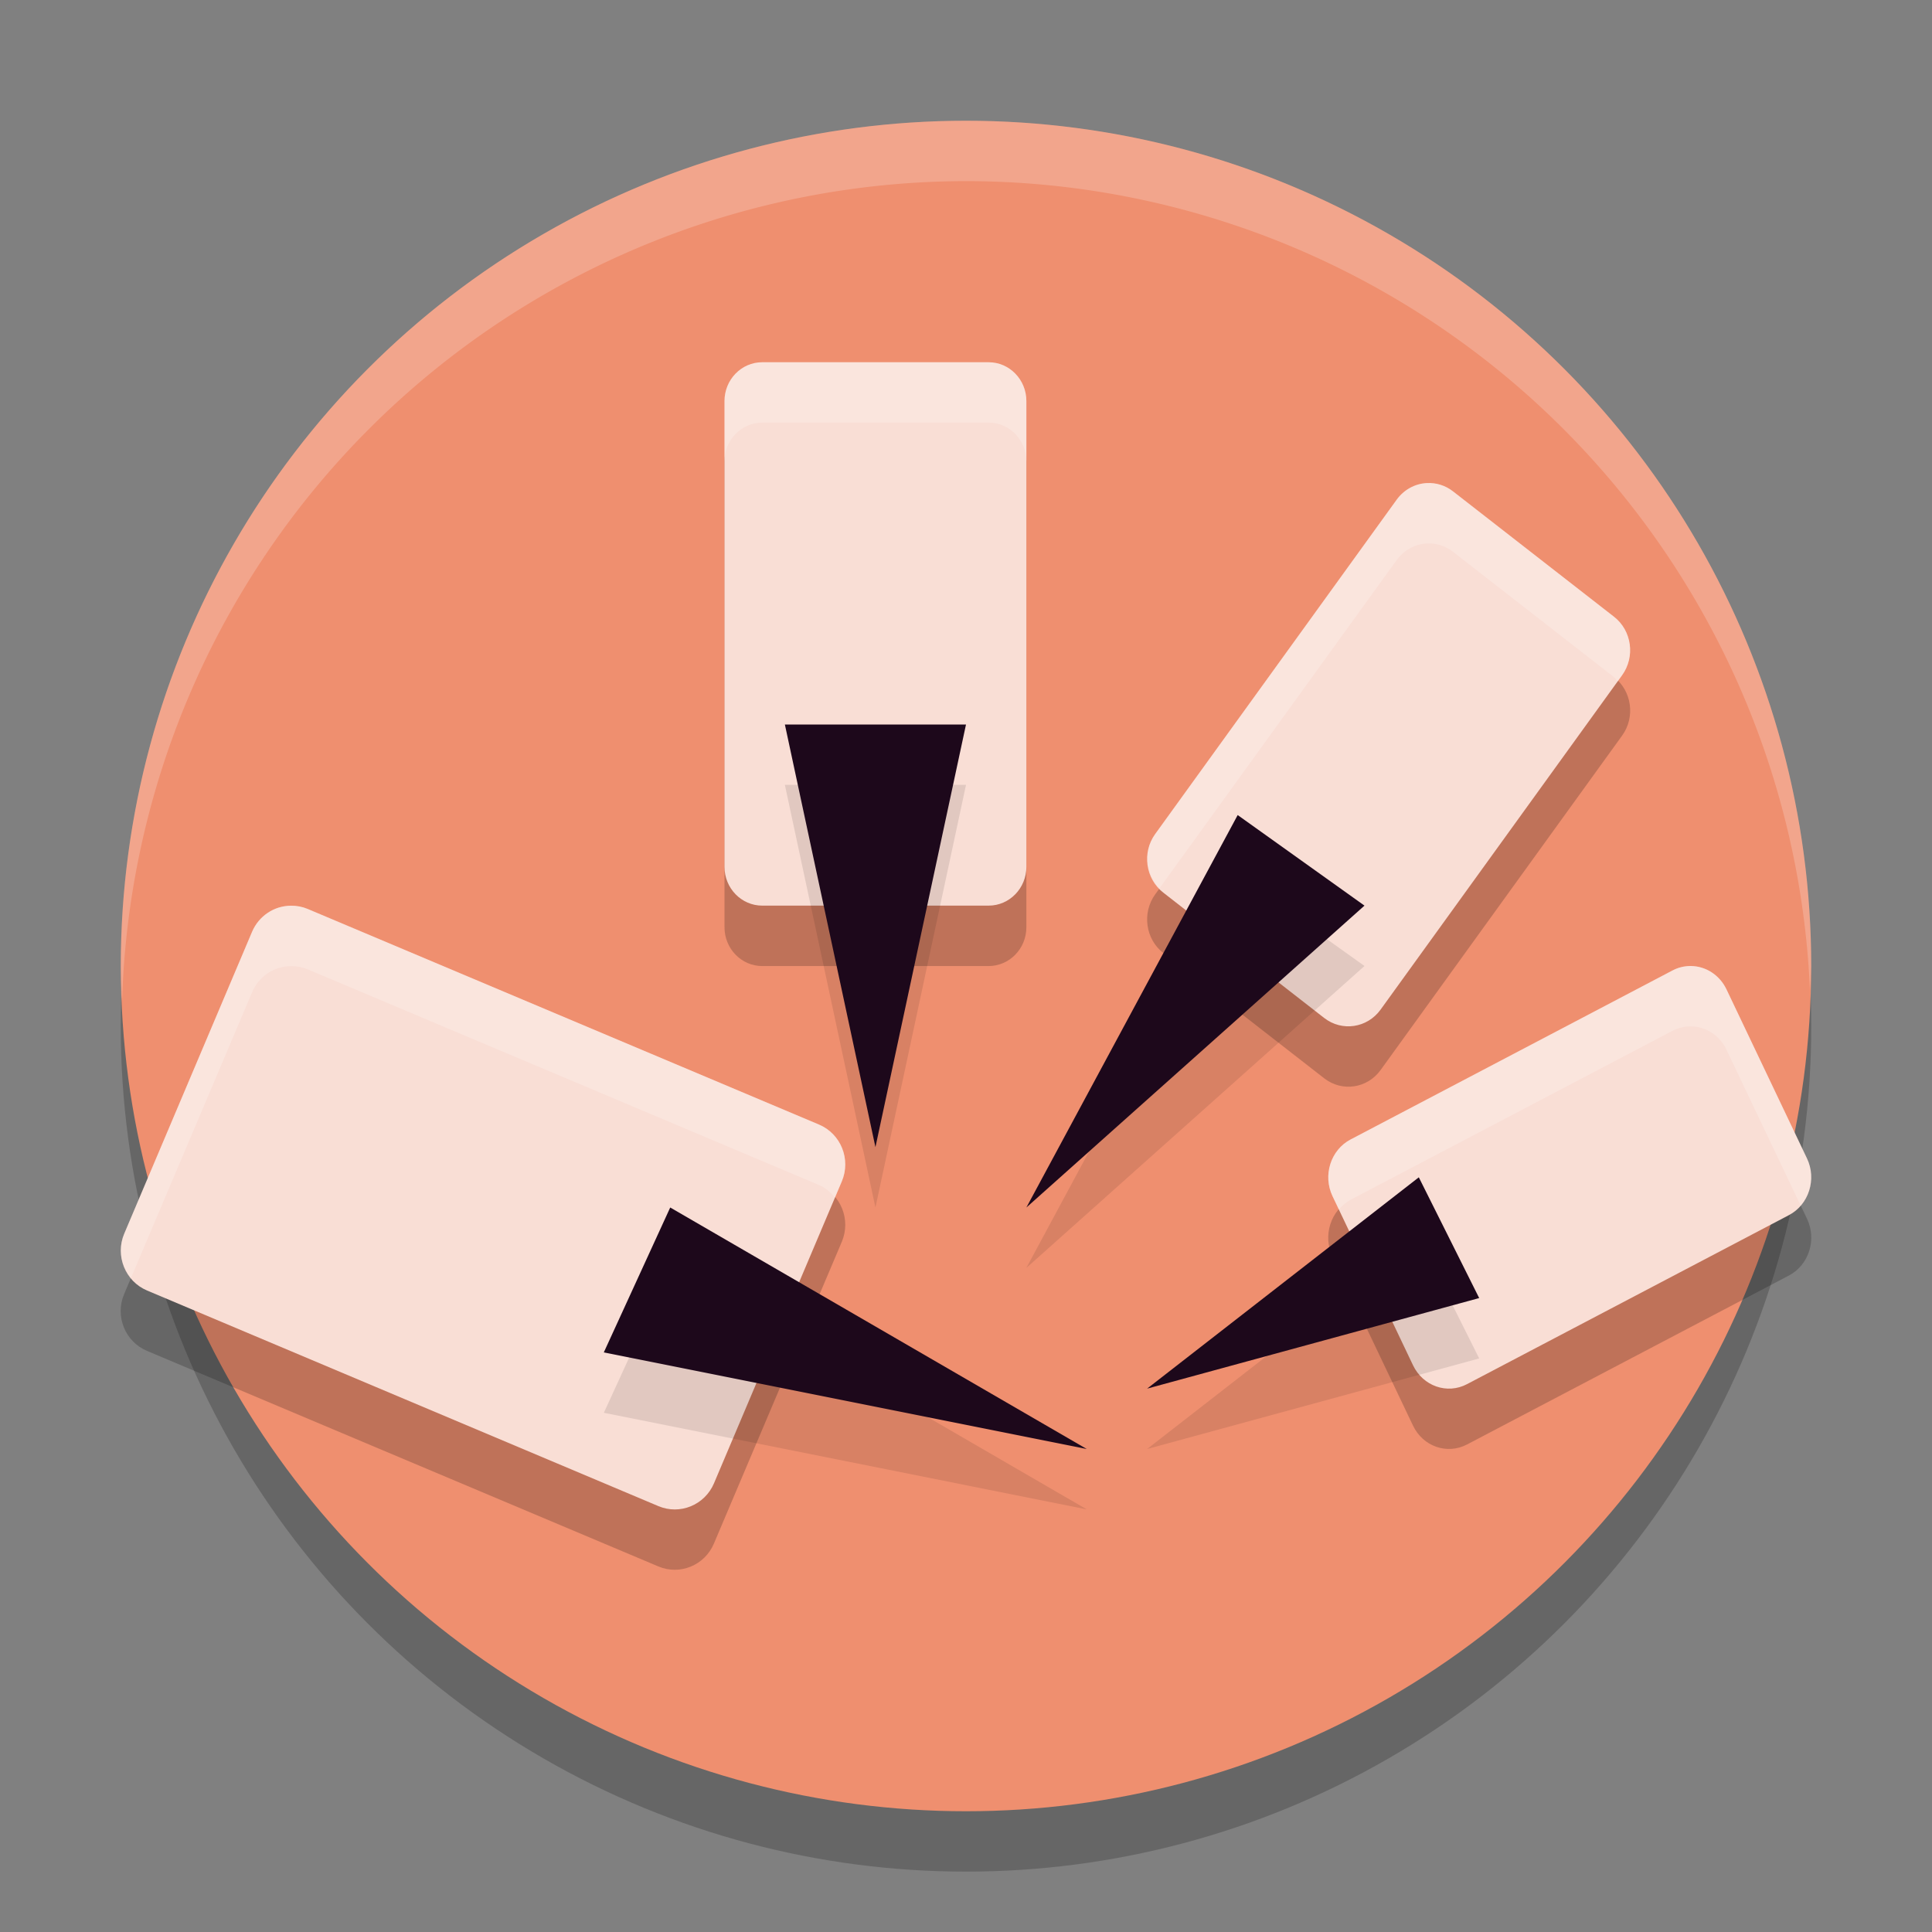 <svg xmlns="http://www.w3.org/2000/svg" width="32" height="32" version="1.1">
 <rect width="100%" height="100%" fill="#808080" stroke="none"/>
 <circle style="opacity:0.2" cx="16" cy="17" r="14"/>
 <ellipse style="fill:#ef8f6f" cx="16" cy="16" rx="13.999" ry="14"/>
 <path style="opacity:0.2" d="M 12.625,7 C 12.28,7 12,7.288 12,7.643 v 7.715 c 3.5e-5,0.355 0.28,0.643 0.625,0.643 h 3.75 C 16.72,16 17,15.713 17,15.358 V 7.643 C 17,7.288 16.72,7 16.375,7 Z m 11.004,2.002 c -0.196,0.011 -0.378,0.112 -0.496,0.275 l -4,5.537 c -0.221,0.306 -0.16,0.742 0.135,0.971 l 2.666,2.076 c 0.295,0.229 0.713,0.168 0.934,-0.139 l 4,-5.539 c 0.221,-0.306 0.16,-0.74 -0.135,-0.969 L 24.066,9.139 C 23.941,9.041 23.786,8.993 23.629,9.002 Z M 4.82,16.002 c -0.281,0.001 -0.534,0.17 -0.645,0.432 l -2.119,5 c -0.155,0.366 0.016,0.789 0.379,0.941 l 8.469,3.57 c 0.357,0.151 0.767,-0.017 0.92,-0.377 l 2.119,-5 c 0.155,-0.366 -0.016,-0.789 -0.379,-0.941 L 5.096,16.055 c -0.087,-0.037 -0.181,-0.053 -0.275,-0.053 z m 23.186,0.998 c -0.105,-9.1e-4 -0.211,0.025 -0.305,0.074 l -5.332,2.799 c -0.329,0.173 -0.464,0.594 -0.299,0.939 l 1.334,2.801 c 0.165,0.346 0.565,0.485 0.895,0.312 l 5.332,-2.799 c 0.329,-0.173 0.464,-0.594 0.299,-0.939 l -1.334,-2.801 c -0.112,-0.235 -0.339,-0.385 -0.59,-0.387 z"/>
 <path style="opacity:0.2;fill:#ffffff" d="M 16,2 A 14,14 0 0 0 2,16 14,14 0 0 0 2.022,16.586 14,14 0 0 1 16,3 14,14 0 0 1 29.979,16.414 14,14 0 0 0 30,16 14,14 0 0 0 16,2 Z"/>
 <path style="fill:#f9ded5" d="M 12.625,6 C 12.28,6 12,6.288 12,6.643 v 7.714 c 3.5e-5,0.355 0.28,0.643 0.625,0.643 h 3.75 c 0.345,-3.4e-5 0.625,-0.288 0.625,-0.643 V 6.643 C 17,6.288 16.72,6 16.375,6 Z"/>
 <path style="fill:#f9ded5" d="m 23.629,8.001 c -0.196,0.011 -0.378,0.112 -0.496,0.276 l -4,5.538 c -0.221,0.306 -0.161,0.74 0.134,0.969 l 2.666,2.077 c 0.295,0.229 0.713,0.167 0.934,-0.139 l 4,-5.538 c 0.221,-0.306 0.161,-0.74 -0.134,-0.969 L 24.066,8.138 C 23.941,8.04 23.786,7.992 23.629,8.001 Z"/>
 <path style="fill:#f9ded5" d="m 28.005,16 c -0.105,-9.1e-4 -0.209,0.024 -0.303,0.074 l -5.333,2.8 c -0.329,0.173 -0.463,0.593 -0.298,0.939 l 1.333,2.8 c 0.165,0.346 0.565,0.486 0.894,0.313 l 5.333,-2.8 c 0.329,-0.173 0.463,-0.593 0.298,-0.939 l -1.333,-2.8 C 28.484,16.152 28.256,16.002 28.005,16 Z"/>
 <path style="fill:#f9ded5" d="m 4.82,15.001 c -0.281,0.001 -0.534,0.171 -0.645,0.432 l -2.117,5 c -0.155,0.366 0.015,0.789 0.378,0.942 l 8.469,3.571 c 0.357,0.151 0.768,-0.018 0.921,-0.378 l 2.117,-5 c 0.155,-0.366 -0.015,-0.789 -0.378,-0.942 L 5.096,15.055 c -0.087,-0.037 -0.181,-0.055 -0.276,-0.054 z"/>
 <path style="opacity:0.2;fill:#ffffff" d="M 12.625 6 C 12.28 6 12 6.288 12 6.643 L 12 7.643 C 12 7.288 12.28 7 12.625 7 L 16.375 7 C 16.72 7 17 7.288 17 7.643 L 17 6.643 C 17 6.288 16.72 6 16.375 6 L 12.625 6 z M 23.629 8.002 C 23.432 8.013 23.251 8.114 23.133 8.277 L 19.133 13.814 C 18.931 14.094 18.974 14.473 19.205 14.713 L 23.133 9.277 C 23.251 9.114 23.432 9.013 23.629 9.002 C 23.786 8.993 23.941 9.041 24.066 9.139 L 26.732 11.215 C 26.758 11.235 26.771 11.263 26.793 11.285 L 26.867 11.184 C 27.088 10.877 27.027 10.444 26.732 10.215 L 24.066 8.139 C 23.941 8.041 23.786 7.993 23.629 8.002 z M 4.82 15.002 C 4.539 15.003 4.287 15.172 4.176 15.434 L 2.057 20.434 C 1.948 20.688 2.006 20.966 2.17 21.166 L 4.176 16.434 C 4.287 16.172 4.539 16.003 4.82 16.002 C 4.915 16.001 5.008 16.018 5.096 16.055 L 13.564 19.627 C 13.674 19.673 13.759 19.749 13.83 19.836 L 13.943 19.568 C 14.099 19.203 13.928 18.78 13.564 18.627 L 5.096 15.055 C 5.008 15.018 4.915 15.001 4.82 15.002 z M 28.006 16 C 27.901 15.999 27.795 16.025 27.701 16.074 L 22.369 18.873 C 22.04 19.046 21.906 19.467 22.07 19.812 L 22.176 20.033 C 22.23 19.97 22.293 19.913 22.369 19.873 L 27.701 17.074 C 27.795 17.025 27.901 16.999 28.006 17 C 28.256 17.002 28.484 17.151 28.596 17.387 L 29.824 19.967 C 30.003 19.759 30.056 19.453 29.93 19.188 L 28.596 16.387 C 28.484 16.151 28.256 16.002 28.006 16 z"/>
 <path style="opacity:0.1" d="M 13 13 L 14.5 20 L 16 13 L 13 13 z M 20.5 14.5 L 17 21 L 22.6 16 L 20.5 14.5 z M 23.5 20.5 L 19 24 L 24.5 22.5 L 23.5 20.5 z M 11.102 21 L 10.002 23.4 L 18 25 L 11.102 21 z"/>
 <path style="fill:#1d081b" d="M 10.001,22.4 11.101,20 18,24 Z"/>
 <path style="fill:#1d081b" d="m 13,12 h 3 l -1.5,7 z"/>
 <path style="fill:#1d081b" d="M 20.5,13.5 22.6,15 17,20 Z"/>
 <path style="fill:#1d081b" d="m 23.5,19.5 1,2 L 19,23 Z"/>
</svg>
